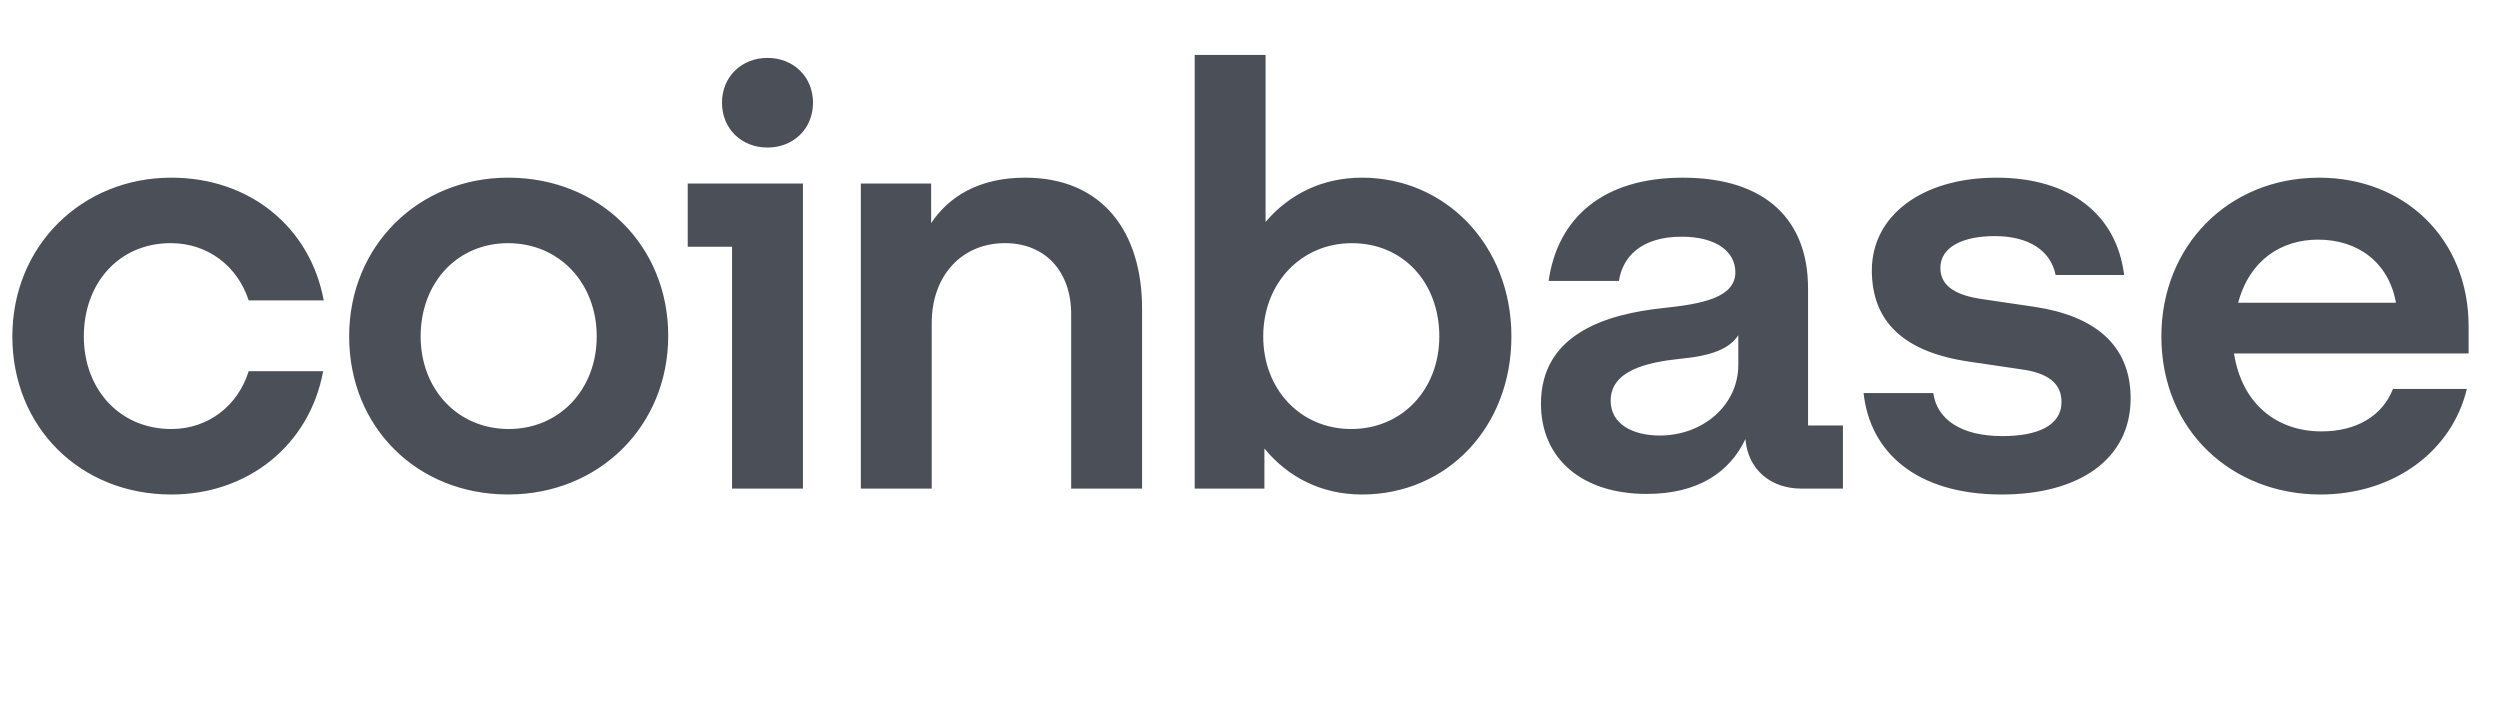 <svg width="182" height="51" viewBox="0 0 182 51" fill="none" xmlns="http://www.w3.org/2000/svg">
<g clip-path="url(#clip0_2002_26479)">
<path d="M36.989 12.934C30.493 12.934 25.418 17.874 25.418 24.487C25.418 31.101 30.365 35.998 36.989 35.998C43.614 35.998 48.647 31.016 48.647 24.445C48.647 17.916 43.7 12.934 36.989 12.934ZM37.033 31.232C33.334 31.232 30.623 28.354 30.623 24.489C30.623 20.58 33.29 17.703 36.989 17.703C40.732 17.703 43.441 20.624 43.441 24.489C43.441 28.354 40.732 31.232 37.033 31.232ZM50.066 17.96H53.293V35.571H58.454V13.363H50.066V17.96ZM12.427 17.701C15.138 17.701 17.289 19.376 18.105 21.868H23.569C22.579 16.542 18.191 12.934 12.471 12.934C5.975 12.934 0.899 17.874 0.899 24.489C0.899 31.104 5.847 36 12.471 36C18.063 36 22.537 32.392 23.527 27.022H18.105C17.331 29.514 15.18 31.232 12.47 31.232C8.726 31.232 6.103 28.354 6.103 24.489C6.105 20.58 8.686 17.701 12.427 17.701ZM148.142 22.341L144.357 21.783C142.55 21.526 141.26 20.924 141.26 19.506C141.26 17.96 142.938 17.188 145.217 17.188C147.712 17.188 149.304 18.261 149.648 20.022H154.638C154.078 15.555 150.637 12.935 145.347 12.935C139.883 12.935 136.27 15.727 136.27 19.679C136.27 23.458 138.637 25.65 143.41 26.336L147.196 26.894C149.046 27.151 150.078 27.883 150.078 29.257C150.078 31.018 148.272 31.748 145.777 31.748C142.722 31.748 141.002 30.502 140.744 28.613H135.668C136.142 32.951 139.539 36 145.733 36C151.369 36 155.11 33.423 155.11 28.998C155.11 25.047 152.401 22.985 148.142 22.341ZM55.873 4.215C53.981 4.215 52.561 5.589 52.561 7.478C52.561 9.368 53.979 10.742 55.873 10.742C57.766 10.742 59.187 9.368 59.187 7.478C59.187 5.589 57.766 4.215 55.873 4.215ZM131.624 20.967C131.624 16.157 128.699 12.935 122.505 12.935C116.655 12.935 113.386 15.9 112.74 20.453H117.86C118.118 18.692 119.494 17.232 122.419 17.232C125.044 17.232 126.334 18.391 126.334 19.809C126.334 21.656 123.968 22.128 121.043 22.429C117.086 22.858 112.182 24.232 112.182 29.387C112.182 33.382 115.151 35.958 119.882 35.958C123.582 35.958 125.904 34.411 127.067 31.962C127.239 34.153 128.873 35.571 131.154 35.571H134.165V30.975H131.626V20.967H131.624ZM126.549 26.551C126.549 29.515 123.968 31.706 120.827 31.706C118.891 31.706 117.256 30.889 117.256 29.172C117.256 26.982 119.881 26.38 122.289 26.123C124.612 25.908 125.903 25.393 126.549 24.404V26.551ZM99.148 12.934C96.265 12.934 93.856 14.137 92.135 16.155V4H86.974V35.571H92.049V32.65C93.77 34.754 96.223 36 99.148 36C105.342 36 110.031 31.104 110.031 24.489C110.031 17.874 105.256 12.934 99.148 12.934ZM98.374 31.232C94.674 31.232 91.963 28.354 91.963 24.489C91.963 20.624 94.716 17.703 98.416 17.703C102.159 17.703 104.782 20.581 104.782 24.489C104.782 28.354 102.073 31.232 98.374 31.232ZM74.628 12.934C71.273 12.934 69.078 14.308 67.788 16.241V13.363H62.668V35.569H67.83V23.5C67.83 20.107 69.981 17.701 73.164 17.701C76.132 17.701 77.981 19.806 77.981 22.856V35.571H83.143V22.471C83.145 16.885 80.263 12.934 74.628 12.934ZM179.716 23.759C179.716 17.402 175.071 12.935 168.833 12.935C162.209 12.935 157.347 17.918 157.347 24.489C157.347 31.405 162.553 36 168.919 36C174.296 36 178.512 32.821 179.586 28.312H174.209C173.434 30.288 171.542 31.405 169.003 31.405C165.69 31.405 163.195 29.343 162.637 25.734H179.715V23.759H179.716ZM162.939 22.04C163.757 18.947 166.08 17.445 168.747 17.445C171.672 17.445 173.908 19.119 174.425 22.04H162.939Z" fill="#4B5058"/>
</g>
<defs>
<clipPath id="clip0_2002_26479">
<rect width="178.817" height="32" fill="white" transform="translate(0.899 4)"/>
</clipPath>
</defs>
</svg>
